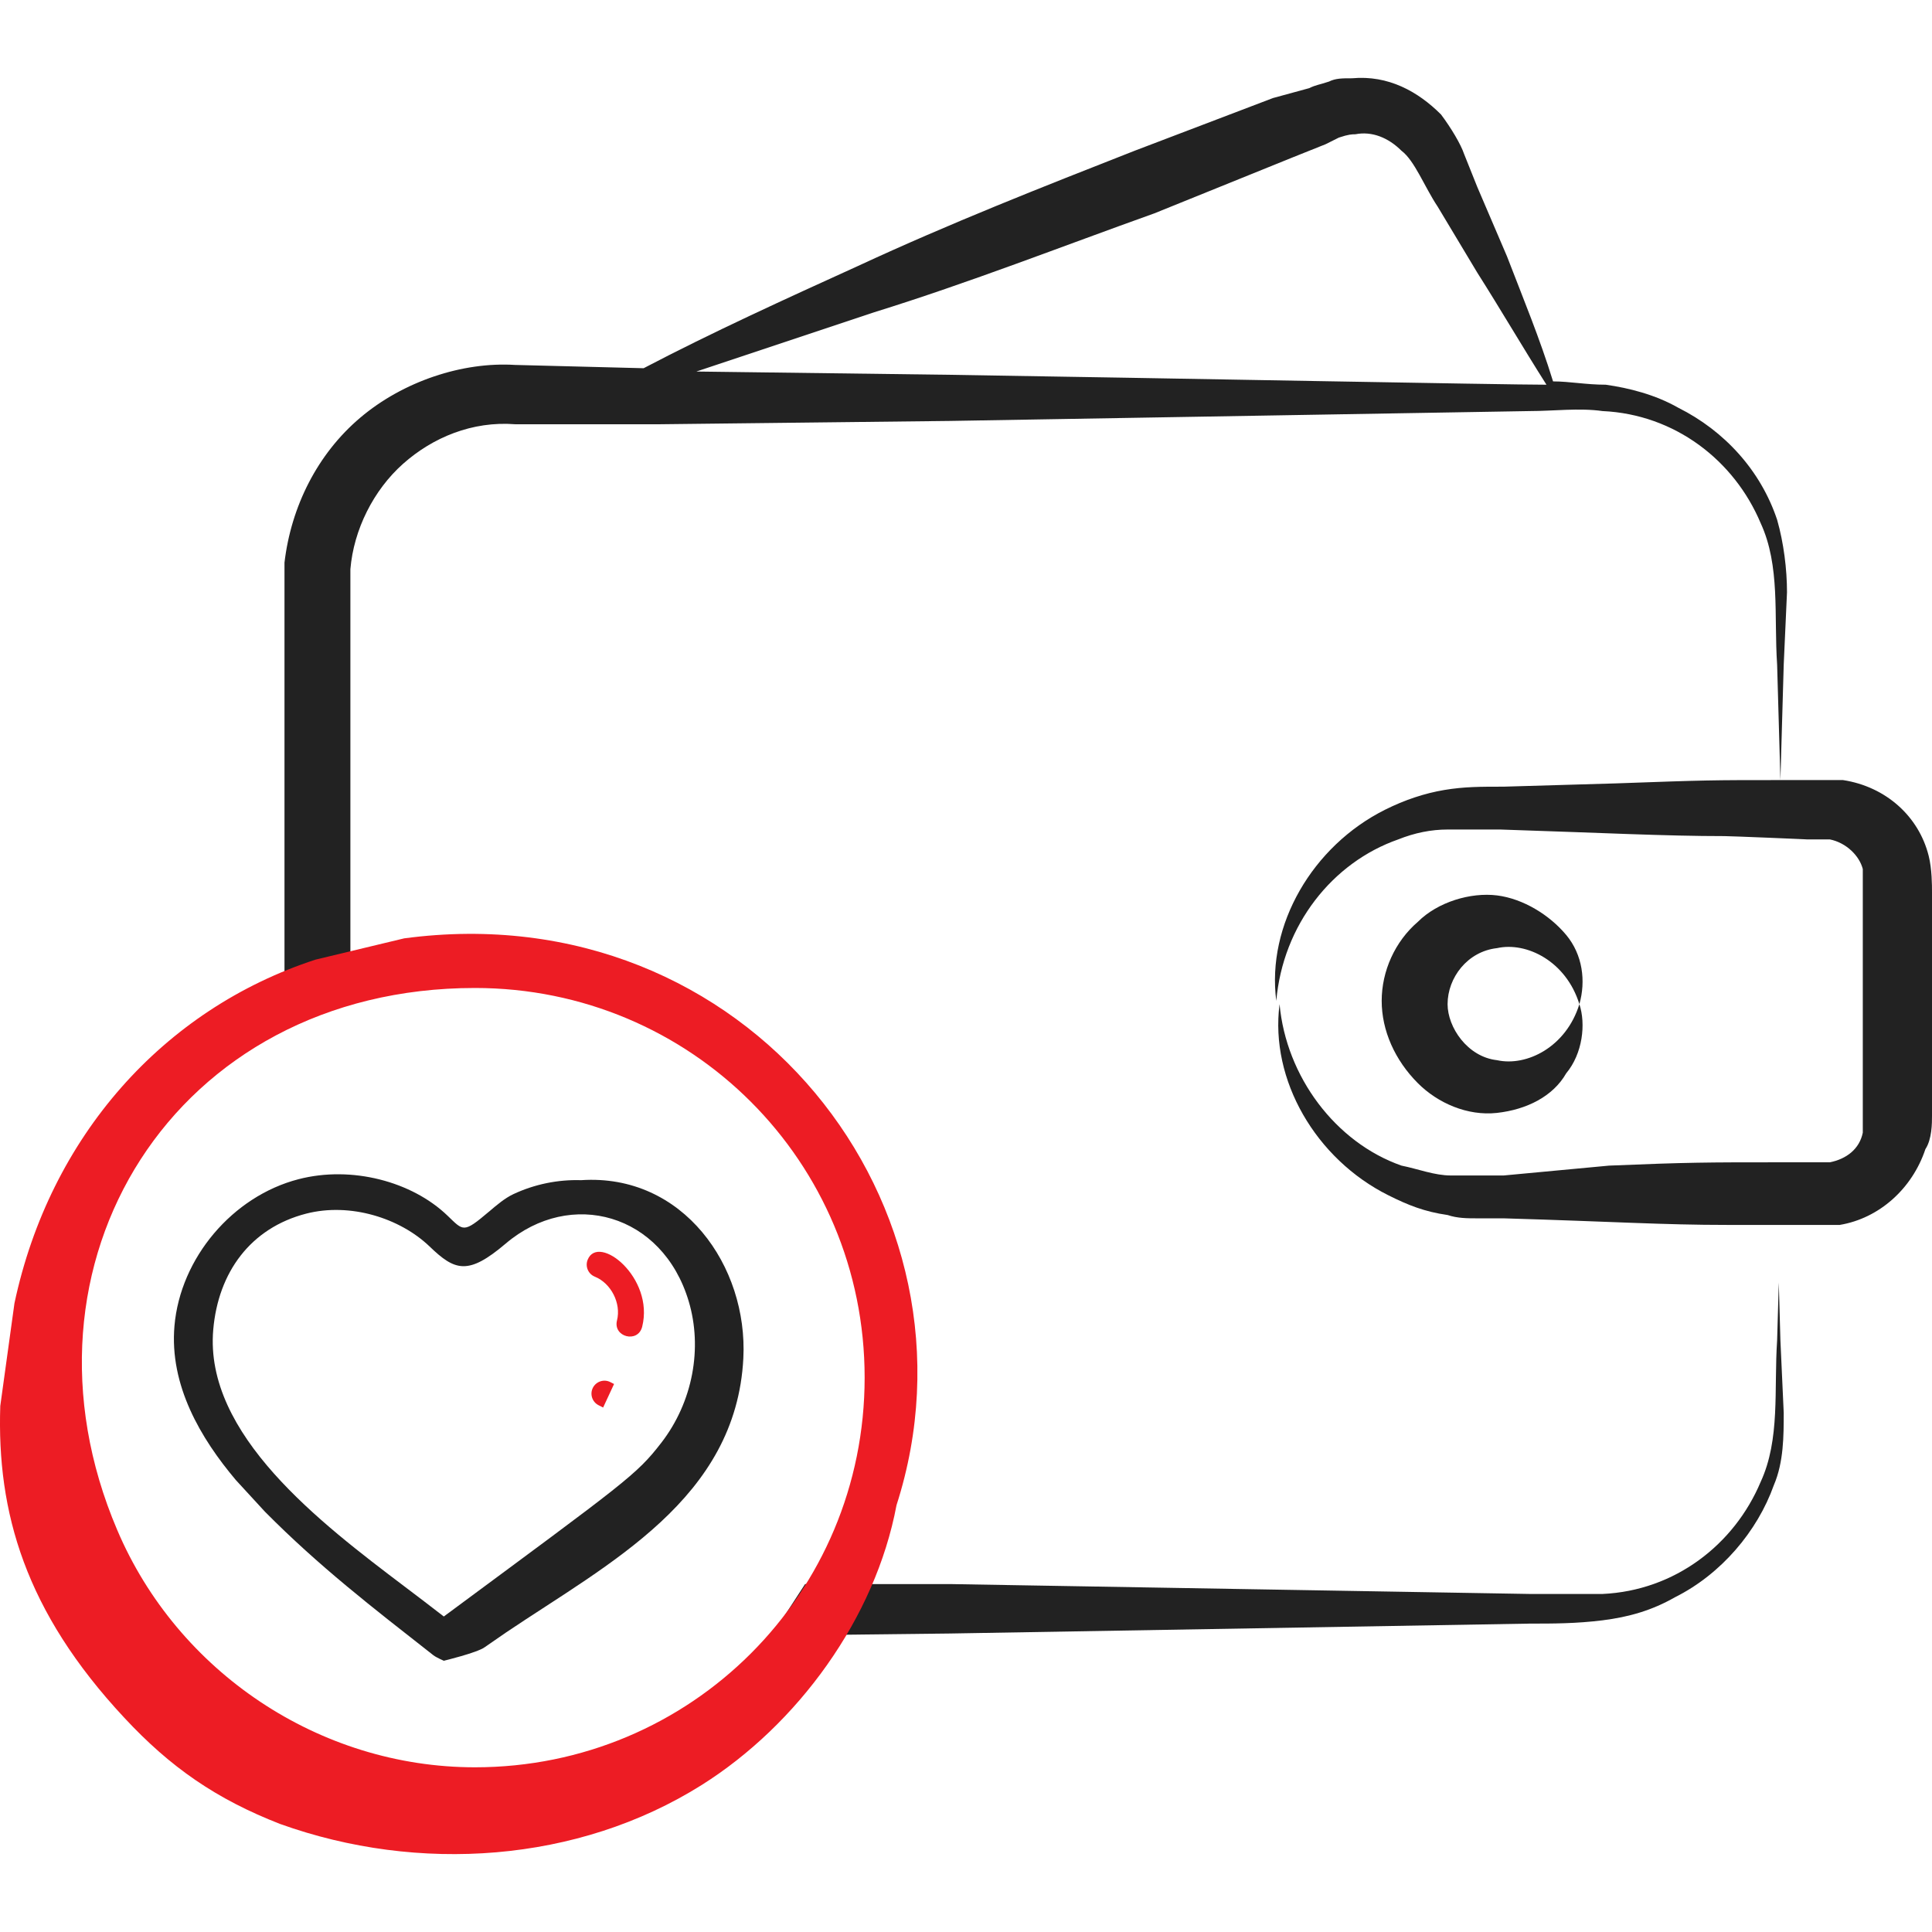 <svg width="56" height="56" viewBox="0 0 56 56" fill="none" xmlns="http://www.w3.org/2000/svg">
<g clip-path="url(#clip0_274_1933)">
<path d="M27.538 47.348L44.348 47.061C45.016 47.061 45.685 47.061 46.449 46.966C47.213 46.87 47.882 46.679 48.55 46.297C49.887 45.629 50.938 44.387 51.415 43.05C51.702 42.382 51.702 41.617 51.702 40.949L51.606 38.848L51.559 37.176L51.511 38.848C51.415 40.28 51.606 41.713 51.033 42.955C50.269 44.769 48.55 46.106 46.449 46.202H44.348L27.538 45.915H23.336L22.367 47.407L27.538 47.348Z" fill="#222222"/>
<path d="M51.511 35.505H51.606H52.37H52.752H53.325C54.471 35.314 55.427 34.454 55.809 33.308C56 33.022 56 32.544 56 32.353V29.106V25.859C56 25.668 56 25.19 55.904 24.808C55.618 23.662 54.663 22.802 53.421 22.611H52.848H51.606C49.601 22.611 49.505 22.611 46.831 22.707L43.584 22.802C42.915 22.802 42.438 22.802 41.865 22.898C41.291 22.994 40.718 23.185 40.145 23.471C38.044 24.522 36.707 26.814 36.994 29.011C37.185 26.814 38.617 24.999 40.528 24.331C41.005 24.14 41.483 24.044 41.96 24.044H43.488C46.449 24.14 48.264 24.235 49.983 24.235C50.174 24.235 52.466 24.331 52.37 24.331H52.752H53.039C53.516 24.426 53.898 24.808 53.994 25.19V25.763V29.011V32.258V32.831C53.898 33.308 53.516 33.595 53.039 33.69H52.752H51.511C49.505 33.69 48.932 33.69 46.64 33.786L43.584 34.072H42.82H42.056C41.578 34.072 41.1 33.881 40.623 33.786C38.713 33.117 37.28 31.207 37.089 29.106C36.803 31.303 38.14 33.595 40.241 34.645C40.814 34.932 41.291 35.123 41.96 35.218C42.247 35.314 42.533 35.314 42.82 35.314H43.584C46.831 35.41 48.168 35.505 50.078 35.505H51.511Z" fill="#222222"/>
<path fill-rule="evenodd" clip-rule="evenodd" d="M51.606 22.611L51.702 19.269L51.797 17.168C51.797 16.499 51.702 15.735 51.511 15.066C51.033 13.634 49.983 12.488 48.646 11.819C47.977 11.437 47.213 11.246 46.544 11.151C45.971 11.151 45.494 11.055 45.016 11.055C44.634 9.814 44.157 8.667 43.679 7.426L42.82 5.42L42.438 4.465C42.342 4.179 42.056 3.701 41.769 3.319C41.1 2.651 40.241 2.173 39.19 2.269C38.904 2.269 38.713 2.269 38.522 2.364C38.235 2.46 38.14 2.46 37.949 2.555L36.898 2.842L32.887 4.37C30.213 5.42 27.538 6.471 24.864 7.712C22.763 8.667 20.662 9.623 18.656 10.673L14.932 10.578C13.403 10.482 11.684 11.055 10.443 12.106C9.201 13.156 8.437 14.684 8.246 16.308V16.881V18.505L8.246 29.438L10.156 28.444V17.55V16.977V16.499C10.252 15.353 10.825 14.207 11.684 13.443C12.544 12.679 13.69 12.201 14.932 12.297H19.134L27.538 12.201L44.348 11.915C45.016 11.915 45.78 11.819 46.449 11.915C48.55 12.01 50.269 13.347 51.033 15.162C51.606 16.404 51.415 17.836 51.511 19.269L51.606 22.611ZM33.46 6.184C30.786 7.139 28.112 8.19 25.342 9.05L20.184 10.769L27.538 10.864C33.746 10.96 43.584 11.151 44.825 11.151C44.157 10.1 43.488 8.954 42.82 7.903L41.674 5.993C41.291 5.42 41.005 4.656 40.623 4.37C40.241 3.988 39.763 3.797 39.286 3.892C39.19 3.892 39.095 3.892 38.808 3.988L38.426 4.179L37.471 4.561L33.46 6.184Z" fill="#222222"/>
<path d="M43.392 32.258C44.251 32.162 45.015 31.78 45.397 31.111C45.875 30.538 45.97 29.679 45.779 29.106C45.397 30.348 44.251 30.921 43.392 30.73C42.532 30.634 41.959 29.774 41.959 29.106C41.959 28.342 42.532 27.578 43.392 27.482C44.251 27.291 45.397 27.864 45.779 29.106C45.97 28.437 45.875 27.673 45.397 27.1C44.92 26.527 44.156 26.05 43.392 25.954C42.627 25.859 41.672 26.145 41.099 26.718C40.431 27.291 40.049 28.151 40.049 29.01C40.049 29.87 40.431 30.73 41.099 31.398C41.672 31.971 42.532 32.353 43.392 32.258Z" fill="#222222"/>
<path fill-rule="evenodd" clip-rule="evenodd" d="M14.671 47.316C17.651 45.309 21.337 43.448 21.546 39.371C21.683 36.704 19.799 34.01 16.842 34.208C16.18 34.187 15.501 34.322 14.882 34.612C14.636 34.727 14.401 34.926 14.174 35.12L14.172 35.121C13.426 35.753 13.436 35.682 12.97 35.235C11.941 34.246 10.193 33.78 8.652 34.18C6.74 34.675 5.228 36.462 5.057 38.43C4.907 40.156 5.818 41.693 6.837 42.901L7.678 43.816C9.254 45.406 10.776 46.578 12.564 47.98C12.642 48.041 12.864 48.138 12.864 48.138C12.864 48.138 13.819 47.908 14.044 47.749L14.671 47.316ZM8.874 35.178C7.26 35.595 6.325 36.88 6.181 38.541C5.917 41.577 9.284 44.139 11.729 45.988C12.101 46.27 12.48 46.556 12.864 46.855C18.174 42.926 18.444 42.753 19.167 41.821C20.084 40.636 20.368 39.074 19.962 37.716C19.203 35.176 16.545 34.443 14.659 36.045C13.566 36.974 13.187 36.838 12.449 36.127C11.594 35.309 10.155 34.849 8.874 35.178Z" fill="#222222"/>
<path d="M17.241 37.005C17.714 37.196 18.009 37.778 17.884 38.273C17.763 38.755 18.492 38.943 18.614 38.456C18.972 37.03 17.345 35.746 17.034 36.514C16.956 36.707 17.048 36.926 17.241 37.005Z" fill="#ED1C24"/>
<path d="M17.186 40.223C17.091 40.407 17.163 40.635 17.348 40.73L17.482 40.798L17.799 40.116L17.693 40.062C17.51 39.966 17.282 40.039 17.186 40.223Z" fill="#ED1C24"/>
<path fill-rule="evenodd" clip-rule="evenodd" d="M0.008 40.753C-0.094 43.833 0.727 46.708 3.602 49.789C4.937 51.226 6.272 52.15 8.12 52.869C12.125 54.306 16.745 53.998 20.339 51.739C23.111 49.994 25.37 46.913 25.986 43.628C28.759 35.003 21.674 25.864 11.714 27.199L9.147 27.815C4.732 29.253 1.446 32.949 0.419 37.775L0.008 40.753ZM13.768 51.226C20.031 51.226 25.062 46.195 25.062 39.931C25.062 33.668 20.031 28.637 13.768 28.637C5.04 28.637 0.111 36.645 3.397 44.346C5.142 48.454 9.25 51.226 13.768 51.226Z" fill="#ED1C24"/>
</g>
<defs>
<clipPath id="clip0_274_1933">
<rect width="56" height="56" fill="white"/>
</clipPath>
</defs>
</svg>
